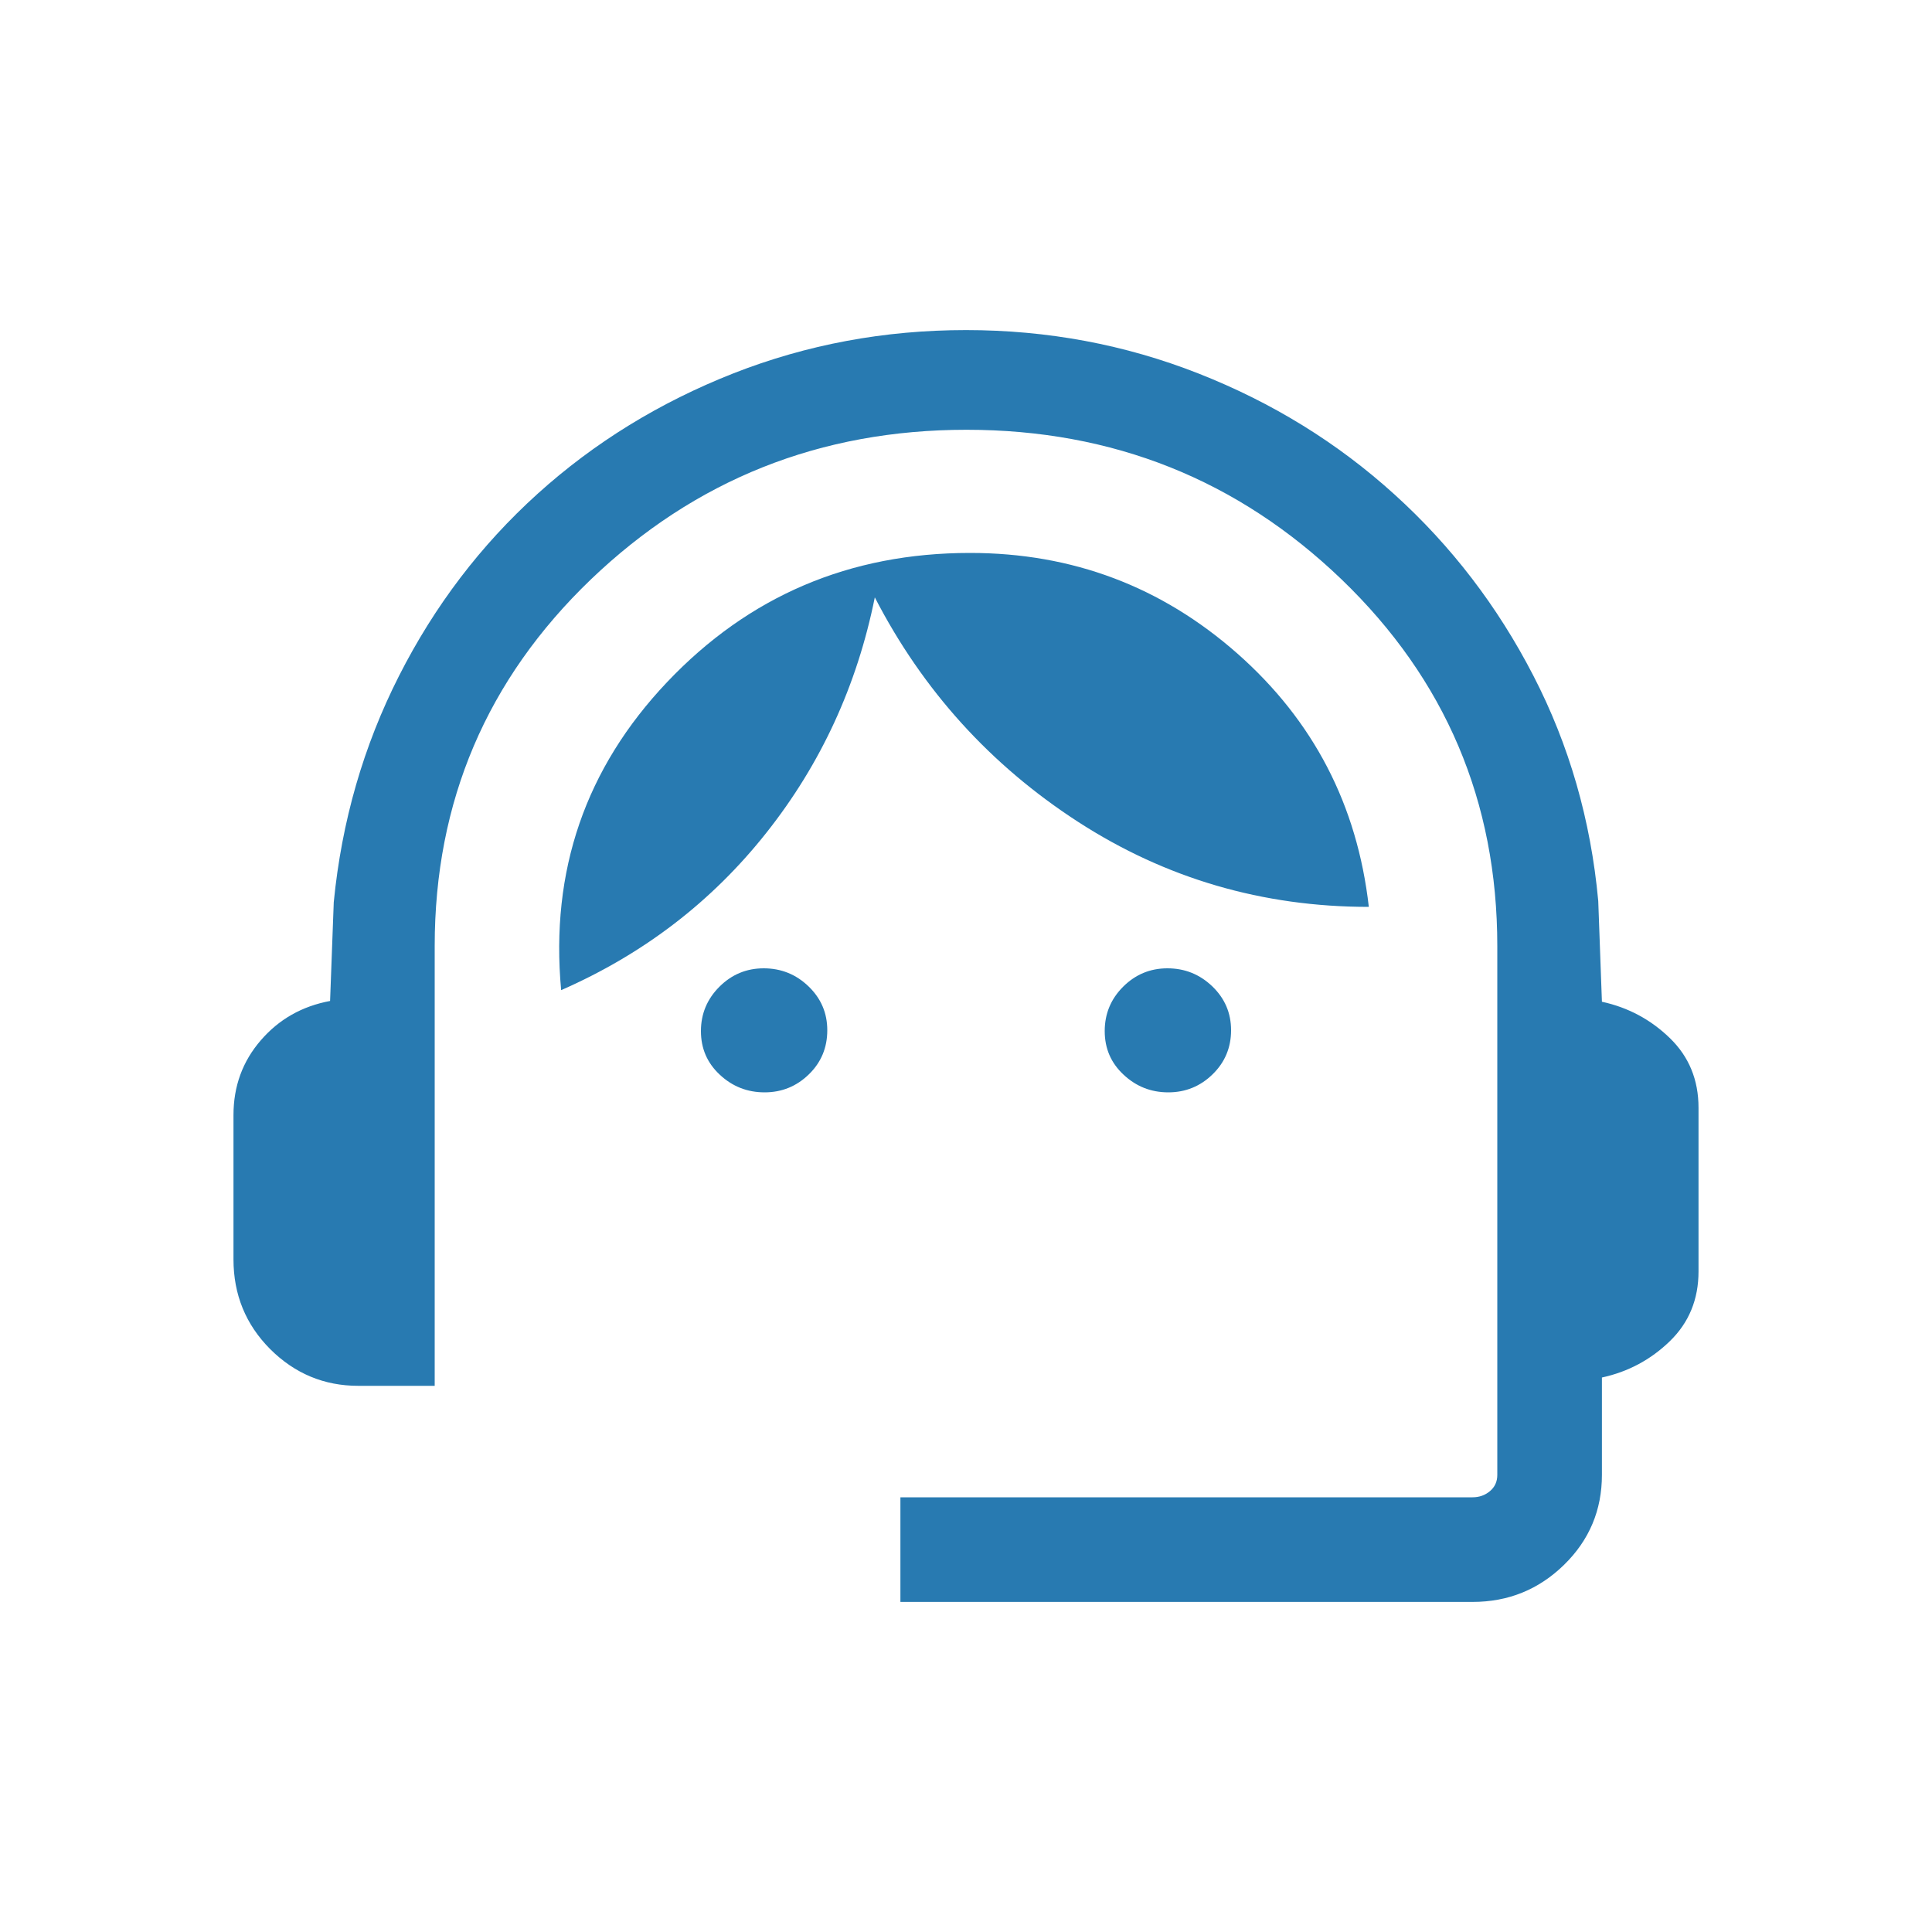 <svg width="20" height="20" viewBox="0 0 20 20" fill="none" xmlns="http://www.w3.org/2000/svg">
<path d="M9.321 16.583V15.5H15.244C15.313 15.5 15.373 15.479 15.424 15.436C15.475 15.393 15.5 15.337 15.5 15.268V9.793C15.5 8.298 14.963 7.033 13.889 5.999C12.814 4.966 11.52 4.449 10.005 4.449C8.49 4.449 7.194 4.966 6.116 5.999C5.039 7.033 4.5 8.298 4.5 9.793V14.346H3.708C3.355 14.346 3.051 14.219 2.797 13.966C2.544 13.712 2.417 13.402 2.417 13.037V11.543C2.417 11.245 2.511 10.987 2.7 10.769C2.888 10.551 3.127 10.416 3.417 10.362L3.455 9.34C3.537 8.502 3.763 7.721 4.131 6.996C4.499 6.271 4.977 5.643 5.566 5.111C6.154 4.58 6.83 4.165 7.592 3.865C8.354 3.566 9.157 3.417 10 3.417C10.843 3.417 11.646 3.567 12.408 3.867C13.17 4.167 13.845 4.583 14.434 5.117C15.023 5.65 15.503 6.276 15.873 6.994C16.244 7.712 16.468 8.489 16.545 9.327L16.583 10.37C16.854 10.429 17.088 10.554 17.286 10.746C17.484 10.938 17.583 11.178 17.583 11.468V13.162C17.583 13.451 17.484 13.692 17.286 13.884C17.088 14.076 16.854 14.201 16.583 14.26V15.268C16.583 15.632 16.453 15.943 16.191 16.199C15.929 16.455 15.613 16.583 15.244 16.583H9.321ZM7.915 11.308C7.736 11.308 7.581 11.247 7.451 11.125C7.321 11.004 7.256 10.854 7.256 10.674C7.256 10.495 7.32 10.342 7.447 10.215C7.574 10.088 7.727 10.024 7.906 10.024C8.085 10.024 8.24 10.086 8.369 10.21C8.499 10.335 8.564 10.486 8.564 10.665C8.564 10.845 8.501 10.997 8.374 11.121C8.247 11.245 8.094 11.308 7.915 11.308ZM12.094 11.308C11.915 11.308 11.761 11.247 11.631 11.125C11.501 11.004 11.436 10.854 11.436 10.674C11.436 10.495 11.499 10.342 11.626 10.215C11.753 10.088 11.906 10.024 12.085 10.024C12.265 10.024 12.419 10.086 12.549 10.21C12.679 10.335 12.744 10.486 12.744 10.665C12.744 10.845 12.68 10.997 12.553 11.121C12.426 11.245 12.273 11.308 12.094 11.308ZM5.809 10.25C5.695 9.015 6.061 7.952 6.906 7.061C7.751 6.17 8.796 5.724 10.042 5.724C11.101 5.724 12.023 6.072 12.81 6.766C13.597 7.461 14.05 8.334 14.17 9.388C13.069 9.388 12.066 9.094 11.159 8.507C10.253 7.92 9.552 7.146 9.056 6.184C8.872 7.096 8.498 7.908 7.934 8.62C7.37 9.333 6.662 9.876 5.809 10.25Z" fill="#287AB1"/>
</svg>
